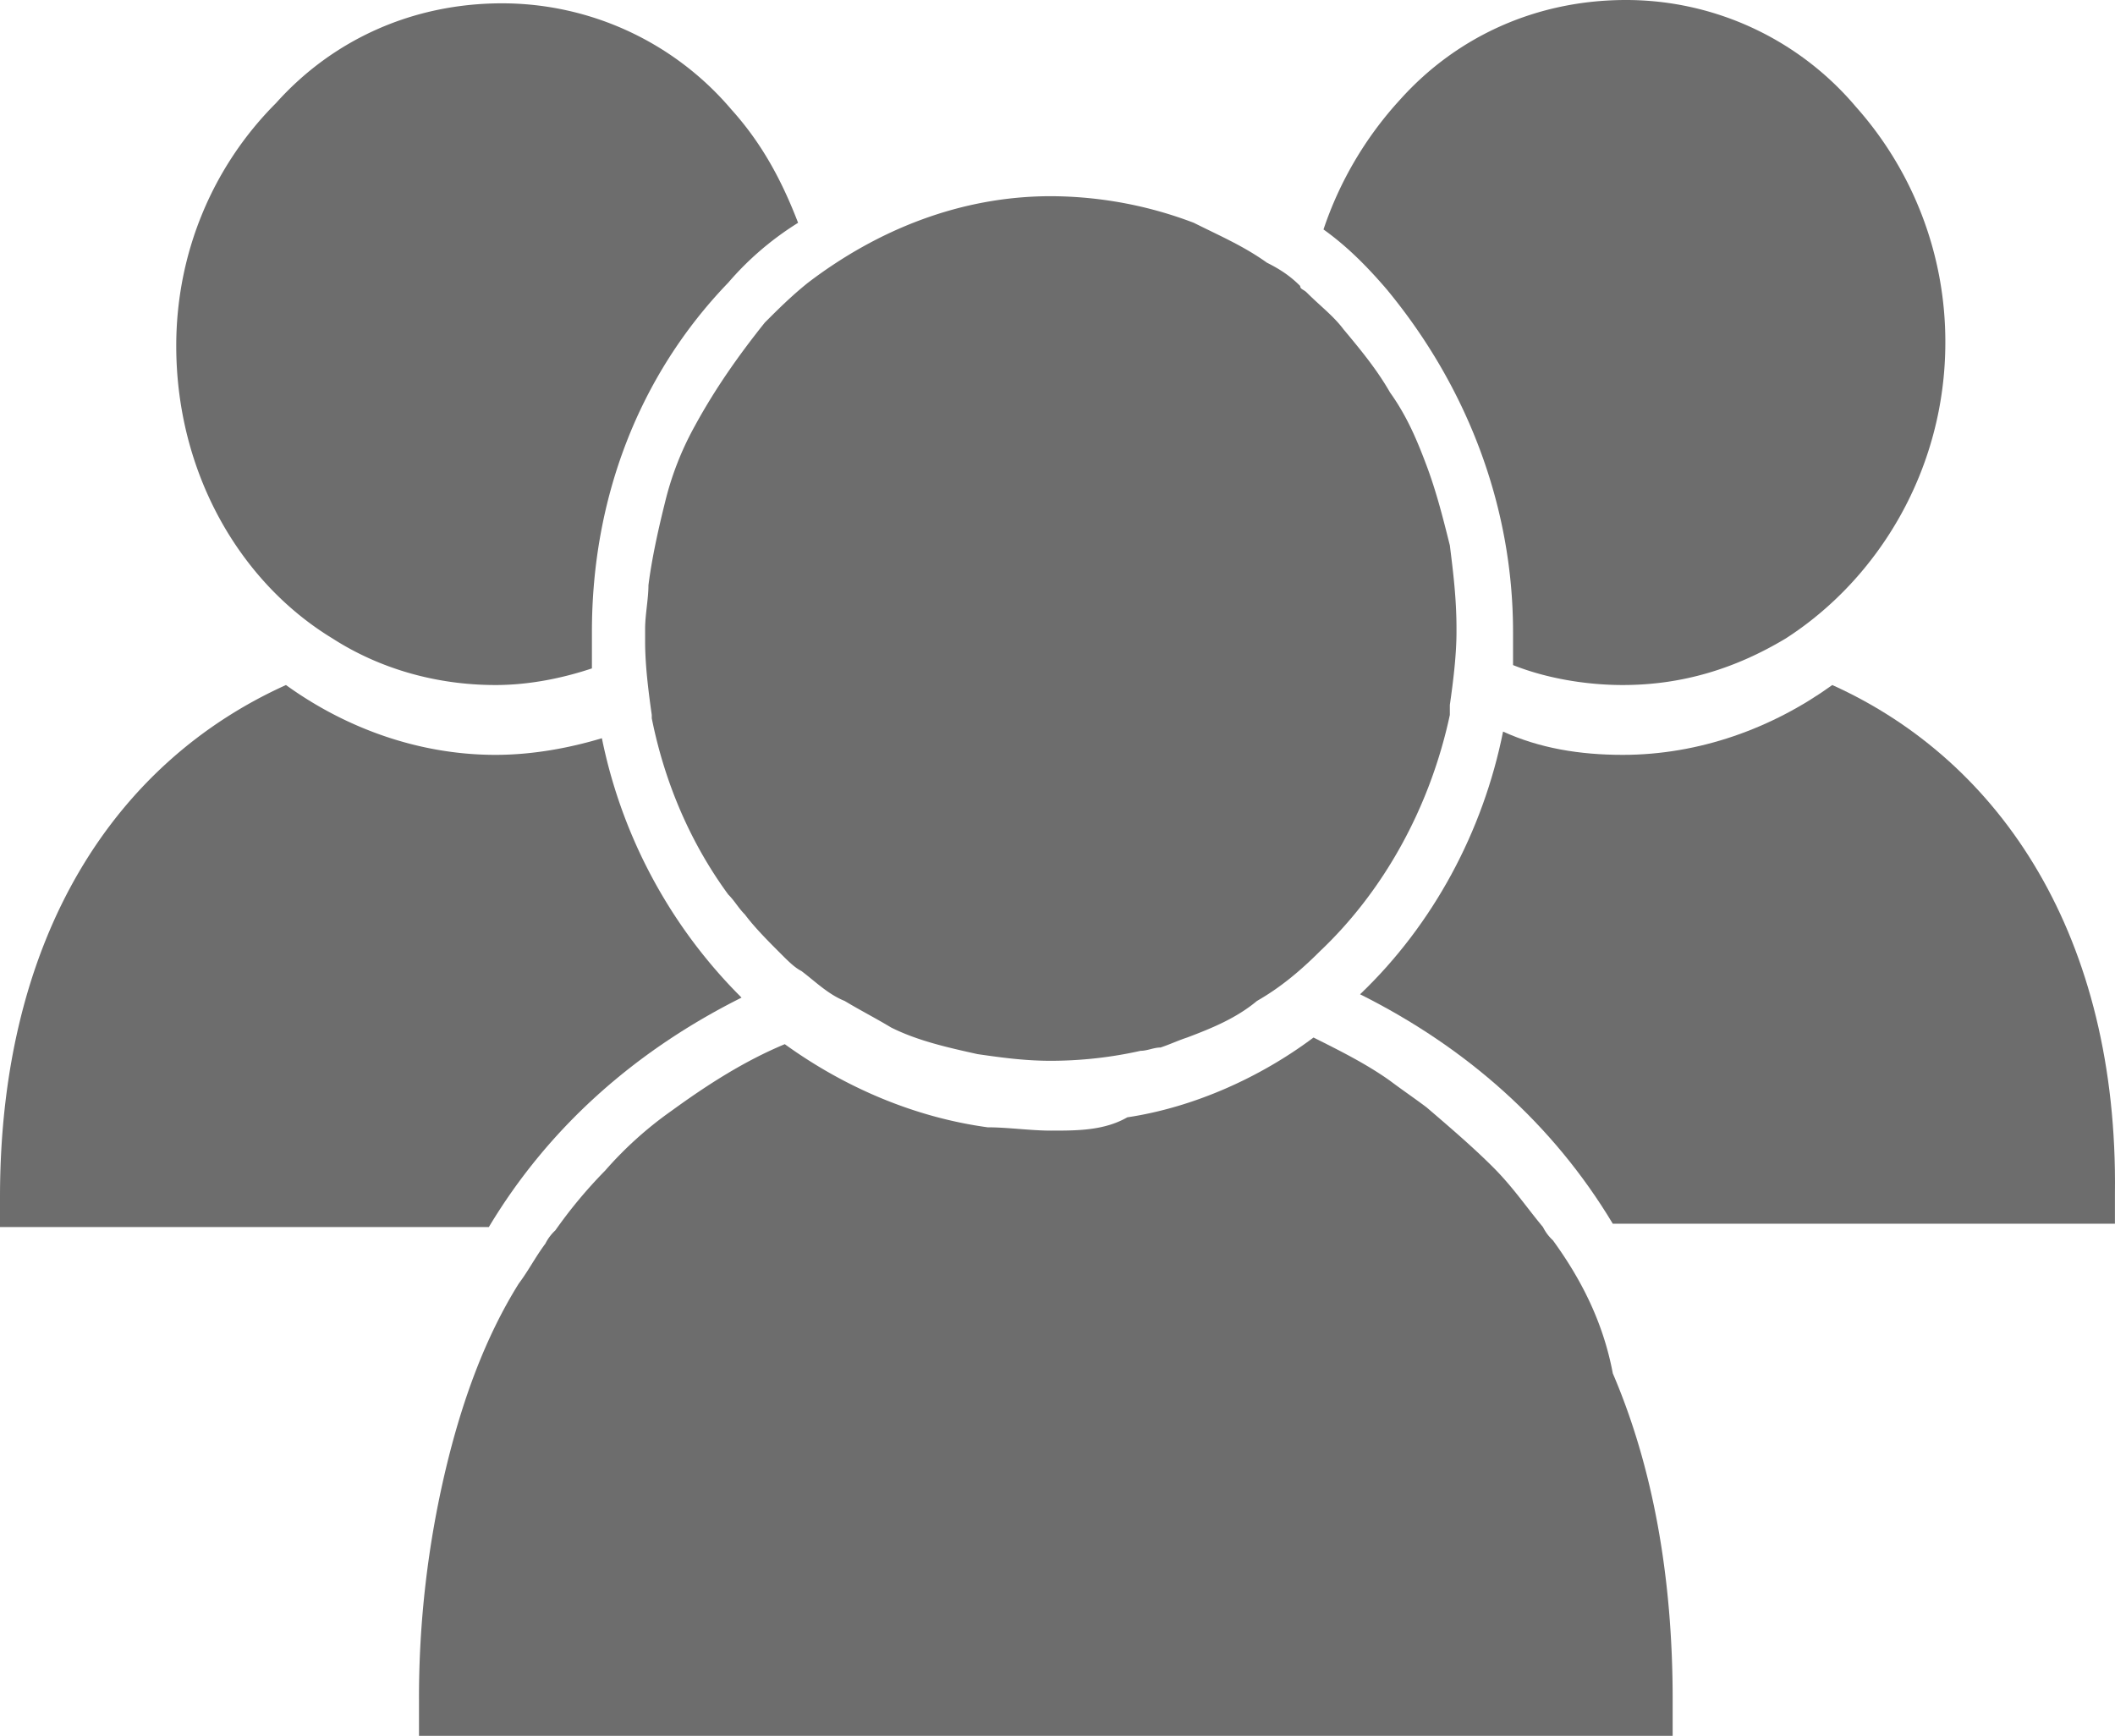 <svg id="mfedependents" xmlns="http://www.w3.org/2000/svg" width="1265.071" height="1038.278" viewBox="0 0 1265.071 1038.278">
  <g id="Groupe_4" data-name="Groupe 4" transform="translate(0 0)">
    <path id="Tracé_2" data-name="Tracé 2" d="M345.044,40.6c-35.8,25.857-79.562,41.77-125.31,41.77-25.857,0-49.726-3.978-71.605-13.923C136.195,128.118,106.359,183.811,62.6,225.58c63.65,31.825,115.365,77.573,151.167,137.244H514.112v-17.9C516.1,191.767,446.484,86.348,345.044,40.6Z" transform="translate(750.917 369.142)" fill="#6d6d6d"/>
    <path id="Tracé_3" data-name="Tracé 3" d="M174.875,397.918v19.89c19.89,7.956,43.758,11.934,65.638,11.934,35.8,0,67.628-9.945,97.463-27.847,55.693-35.8,95.474-101.441,95.474-177.024a211.159,211.159,0,0,0-53.7-141.222A179.933,179.933,0,0,0,242.5,20c-53.7,0-101.441,21.879-135.255,59.671A216.75,216.75,0,0,0,61.5,157.244c13.924,9.945,25.858,21.879,37.792,35.8C147.029,250.729,174.875,322.334,174.875,397.918Z" transform="translate(730.138 -20)" fill="#6d6d6d"/>
    <path id="Tracé_4" data-name="Tracé 4" d="M465.256,227.57a304.279,304.279,0,0,1-83.54-155.145c-19.89,5.967-41.77,9.945-63.65,9.945-45.748,0-89.507-15.912-125.309-41.77C91.316,86.348,21.7,189.778,21.7,346.912v17.9H314.089C349.892,305.142,401.606,259.395,465.256,227.57Z" transform="translate(-21.7 369.142)" fill="#6d6d6d"/>
    <path id="Tracé_5" data-name="Tracé 5" d="M120.485,400.007c27.846,17.9,61.66,27.847,97.463,27.847,19.89,0,39.781-3.978,57.682-9.945V396.029c0-79.561,27.847-153.156,81.551-208.849a180.9,180.9,0,0,1,41.77-35.8c-9.945-25.858-21.88-47.737-39.781-67.627A179.933,179.933,0,0,0,221.926,20.1c-53.7,0-101.441,21.879-135.254,59.671C48.879,117.563,27,169.278,27,224.971,27,300.555,64.792,366.193,120.485,400.007Z" transform="translate(78.419 -18.111)" fill="#6d6d6d"/>
    <path id="Tracé_6" data-name="Tracé 6" d="M712.562,172.531a27.46,27.46,0,0,1-5.967-7.956c-9.945-11.934-17.9-23.869-29.836-35.8S650.9,104.9,636.979,92.97C629.022,87,623.056,83.025,615.1,77.057c-13.924-9.945-29.836-17.9-45.748-25.857-31.825,23.869-71.605,41.77-111.386,47.737-13.923,7.956-29.836,7.956-45.748,7.956-11.934,0-25.858-1.989-37.792-1.989C330.667,98.937,288.9,81.036,253.094,55.178c-23.869,9.945-45.748,23.868-67.628,39.781a223.442,223.442,0,0,0-39.781,35.8,284.1,284.1,0,0,0-29.835,35.8,27.45,27.45,0,0,0-5.967,7.956c-5.967,7.956-9.945,15.912-15.912,23.868-19.891,31.825-33.814,69.617-43.759,111.386A590.646,590.646,0,0,0,34.3,447.019V468.9H784.168V447.019c0-73.594-11.935-139.233-35.8-194.926C742.4,220.268,728.475,194.411,712.562,172.531Z" transform="translate(216.319 569.381)" fill="#6d6d6d"/>
    <path id="Tracé_7" data-name="Tracé 7" d="M70.936,163.144a182.45,182.45,0,0,0-17.9,45.748c-3.978,15.912-7.956,33.814-9.946,49.726,0,7.956-1.989,17.9-1.989,25.858v7.956c0,13.923,1.989,29.836,3.978,43.759v1.989C53.034,377.96,68.947,413.763,90.826,443.6c3.979,3.978,5.967,7.956,9.945,11.934,5.967,7.956,13.923,15.912,21.879,23.868,3.979,3.978,7.957,7.956,11.935,9.945,7.956,5.967,15.912,13.923,25.857,17.9,9.945,5.967,17.9,9.945,27.847,15.913C204.2,531.116,222.1,535.094,240,539.072c13.923,1.989,27.846,3.978,43.759,3.978a246.9,246.9,0,0,0,53.7-5.966c3.978,0,7.956-1.989,11.934-1.989,5.968-1.989,9.946-3.978,15.913-5.967,15.912-5.967,29.835-11.934,41.77-21.88,13.923-7.956,25.858-17.9,37.792-29.836,37.792-35.8,65.638-85.529,77.573-141.222v-5.967c1.989-13.923,3.978-29.835,3.978-43.759v-1.989c0-17.9-1.989-33.814-3.978-49.726-3.978-15.912-7.956-31.825-13.924-47.737s-11.934-29.836-21.879-43.759c-7.956-13.923-17.9-25.858-27.847-37.792-5.967-7.956-13.923-13.923-21.879-21.879-1.989-1.989-3.978-1.989-3.978-3.978-5.967-5.967-11.934-9.945-19.89-13.923-13.923-9.945-27.847-15.912-43.759-23.869A242.045,242.045,0,0,0,283.763,25.9c-53.7,0-103.43,19.89-145.2,51.715-9.945,7.956-17.9,15.912-25.858,23.868C96.793,121.374,82.87,141.264,70.936,163.144Z" transform="translate(344.774 91.453)" fill="#6d6d6d"/>
  </g>
</svg>
